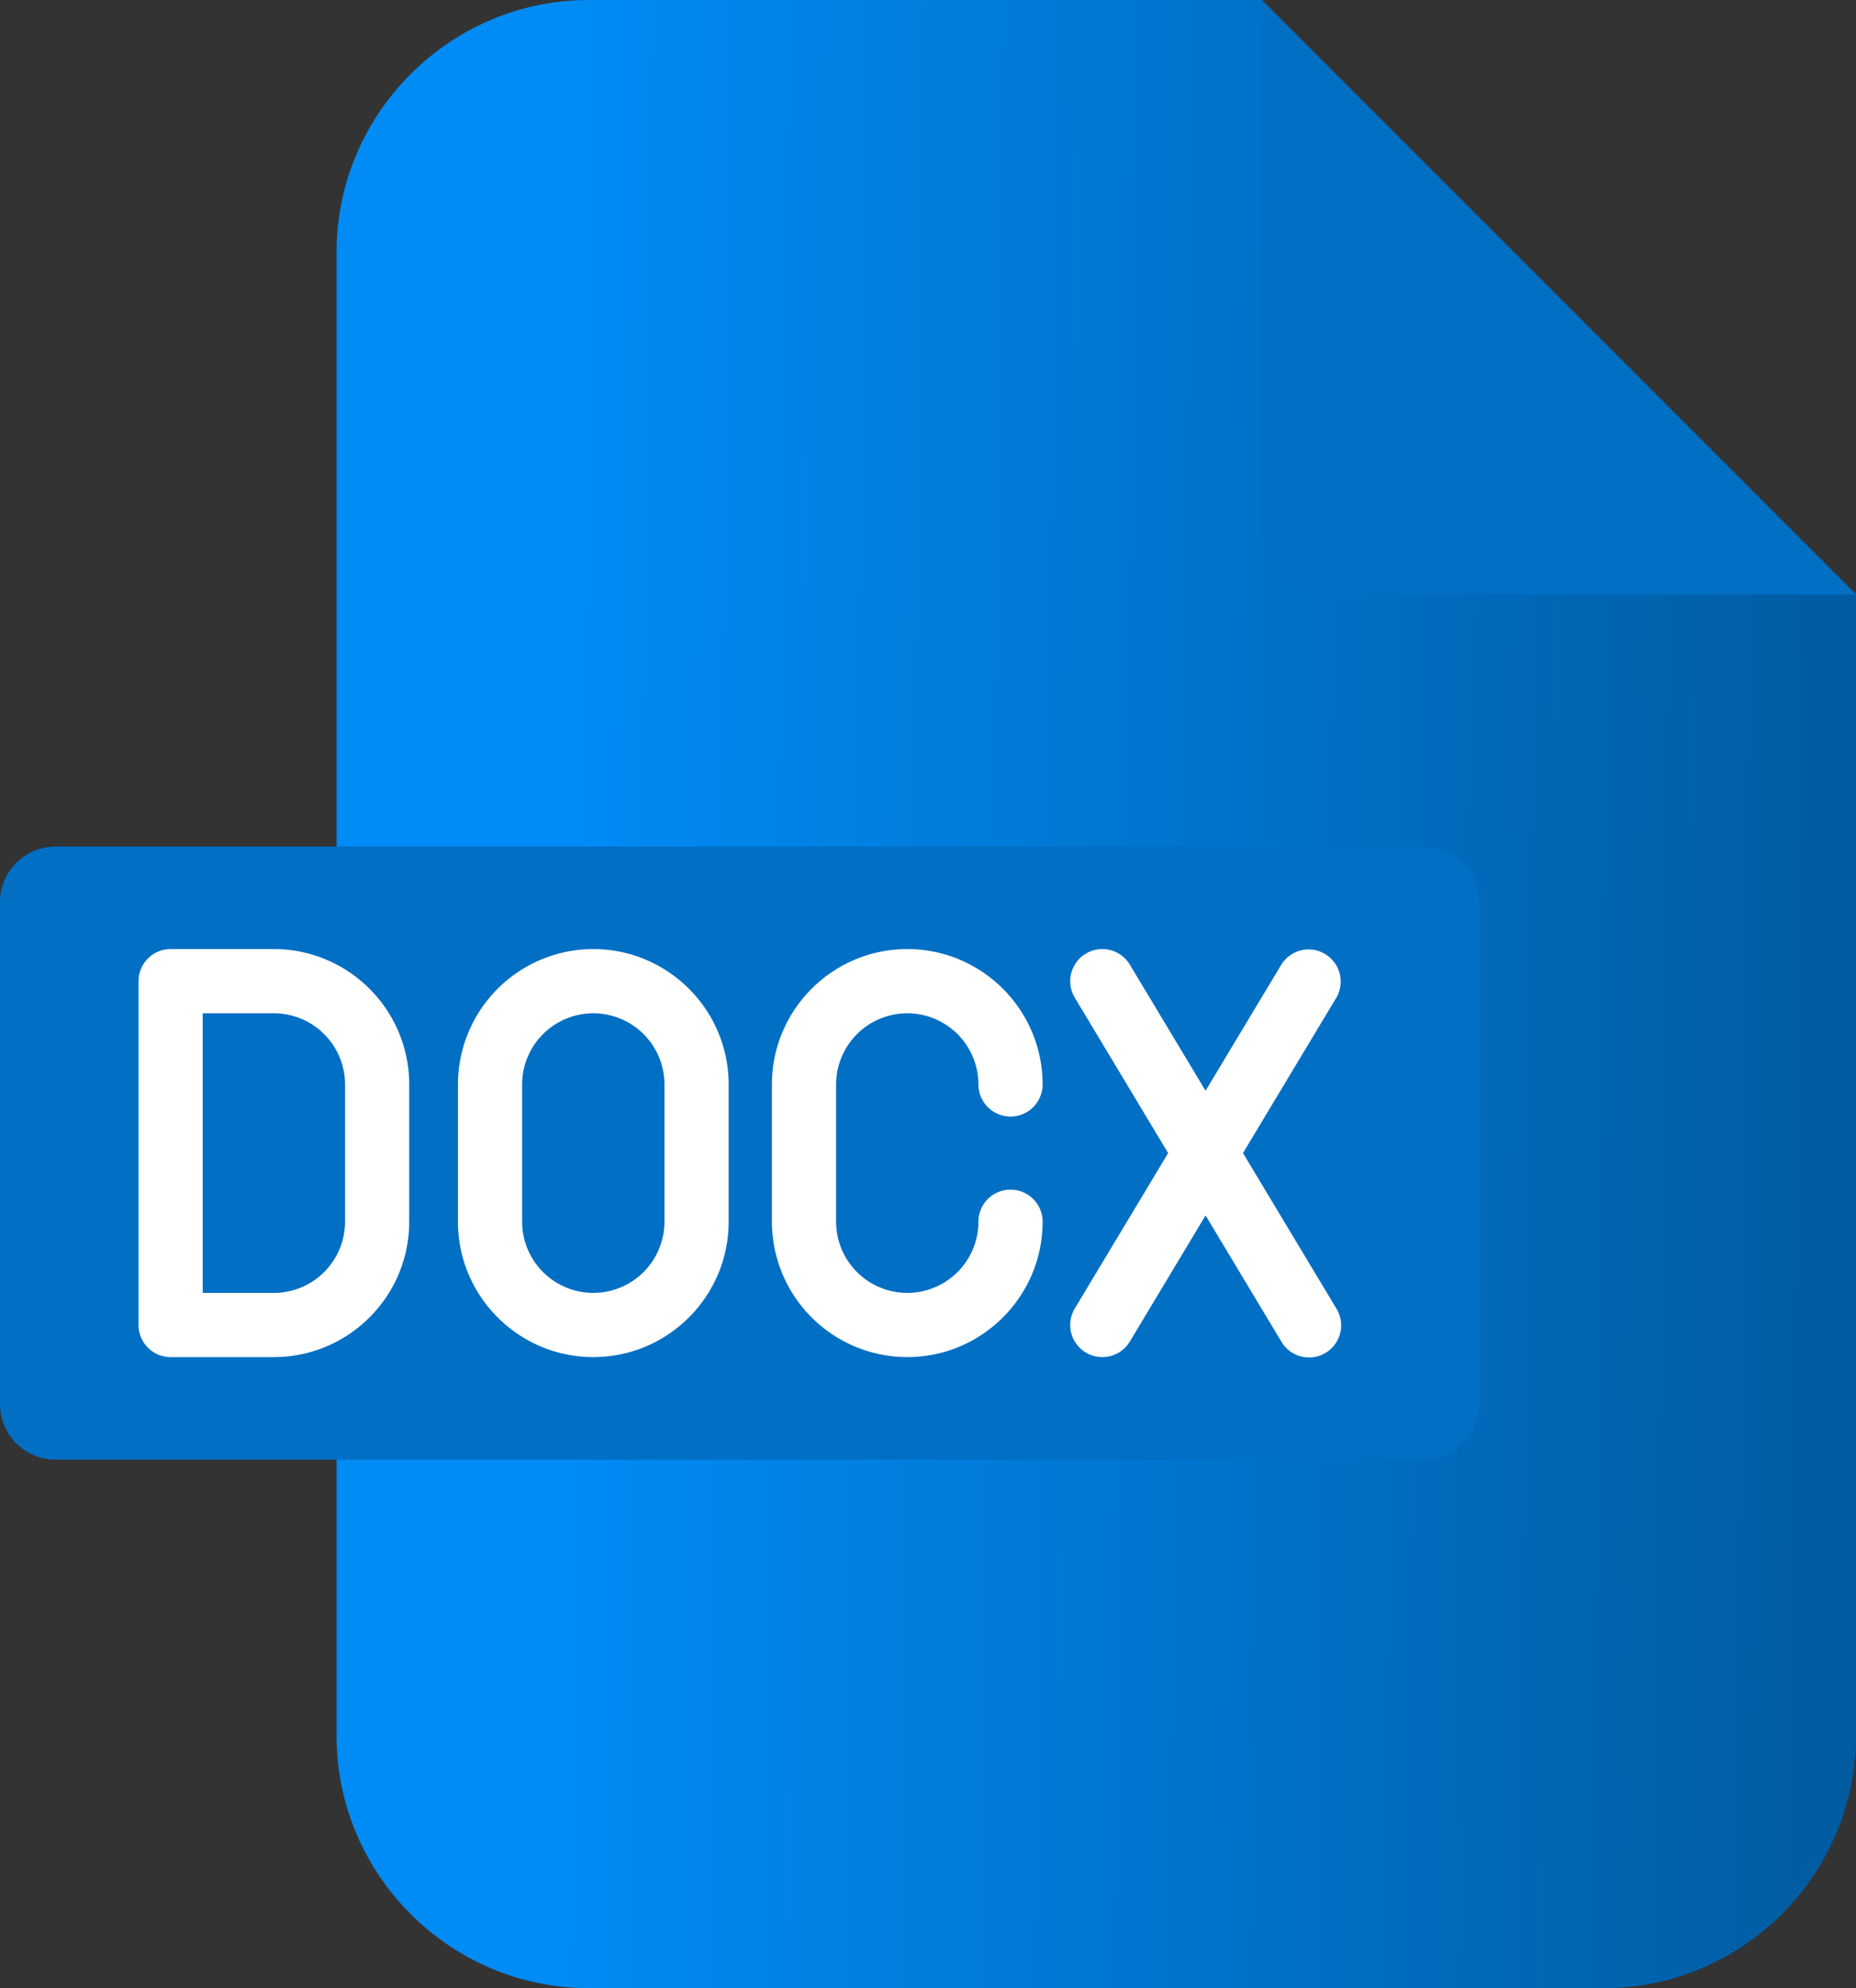 <svg xmlns="http://www.w3.org/2000/svg" width="82.529" height="88.378" viewBox="24 16.811 82.529 88.378"><rect x="24" y="16.811" width="82.529" height="88.378" fill="#333333" stroke="none"/><g data-name="docx"><g data-name="Group 40891"><path d="M114.854 0h29.928l26.427 26.422V77.17c0 6.167-5.046 11.208-11.209 11.208h-45.146c-6.162 0-11.208-5.041-11.208-11.208V11.208C103.646 5.041 108.692 0 114.854 0Z" fill-rule="evenodd" fill="url(&quot;#a&quot;)" transform="translate(-64.68 16.811)" data-name="Path 35233"/><path d="m80.102 16.811 26.427 26.422H82.956a2.856 2.856 0 0 1-2.854-2.849V16.811Z" fill="#006fc4" fill-rule="evenodd" data-name="Path 35234"/><path d="M26.46 54.441h60.87a2.47 2.47 0 0 1 2.46 2.46v22.33a2.474 2.474 0 0 1-2.46 2.466H26.46A2.47 2.47 0 0 1 24 79.232v-22.33a2.466 2.466 0 0 1 2.46-2.46Z" fill="#006fc4" fill-rule="evenodd" data-name="Path 35235"/></g><path d="M50.382 59a6.025 6.025 0 0 0-6.019 6.018v6.102c0 3.318 2.7 6.018 6.019 6.018 3.318 0 6.018-2.7 6.018-6.018v-6.102C56.4 61.7 53.7 59 50.382 59Zm3.164 12.12a3.168 3.168 0 0 1-3.164 3.164 3.168 3.168 0 0 1-3.165-3.164v-6.102a3.168 3.168 0 0 1 3.165-3.164 3.168 3.168 0 0 1 3.164 3.164v6.102Zm7.632-6.102v6.102a3.168 3.168 0 0 0 3.165 3.164 3.168 3.168 0 0 0 3.164-3.164 1.427 1.427 0 1 1 2.854 0c0 3.318-2.7 6.018-6.018 6.018a6.025 6.025 0 0 1-6.019-6.018v-6.102c0-3.318 2.7-6.018 6.019-6.018 3.318 0 6.018 2.7 6.018 6.018a1.427 1.427 0 1 1-2.854 0 3.168 3.168 0 0 0-3.164-3.164 3.168 3.168 0 0 0-3.165 3.164Zm-25-6.018h-4.591c-.788 0-1.427.639-1.427 1.427v15.284c0 .788.639 1.427 1.427 1.427h4.591c3.319 0 6.018-2.7 6.018-6.018v-6.102c0-3.318-2.7-6.018-6.018-6.018Zm3.165 12.12a3.168 3.168 0 0 1-3.165 3.164h-3.164v-12.43h3.164a3.168 3.168 0 0 1 3.165 3.164v6.102Zm44.078 3.856a1.427 1.427 0 1 1-2.446 1.47l-3.368-5.606-3.368 5.606a1.426 1.426 0 1 1-2.447-1.47l4.15-6.907-4.15-6.907a1.427 1.427 0 1 1 2.447-1.47l3.368 5.606 3.368-5.606a1.427 1.427 0 0 1 2.446 1.47l-4.15 6.907 4.15 6.907Z" fill="#fff" fill-rule="evenodd" data-name="Path 35236"/></g><defs><linearGradient x1=".156" y1=".5" x2="1.376" y2=".519" id="a"><stop stop-color="#008bf5" offset="0"/><stop stop-color="#00467b" offset="1"/></linearGradient></defs></svg>